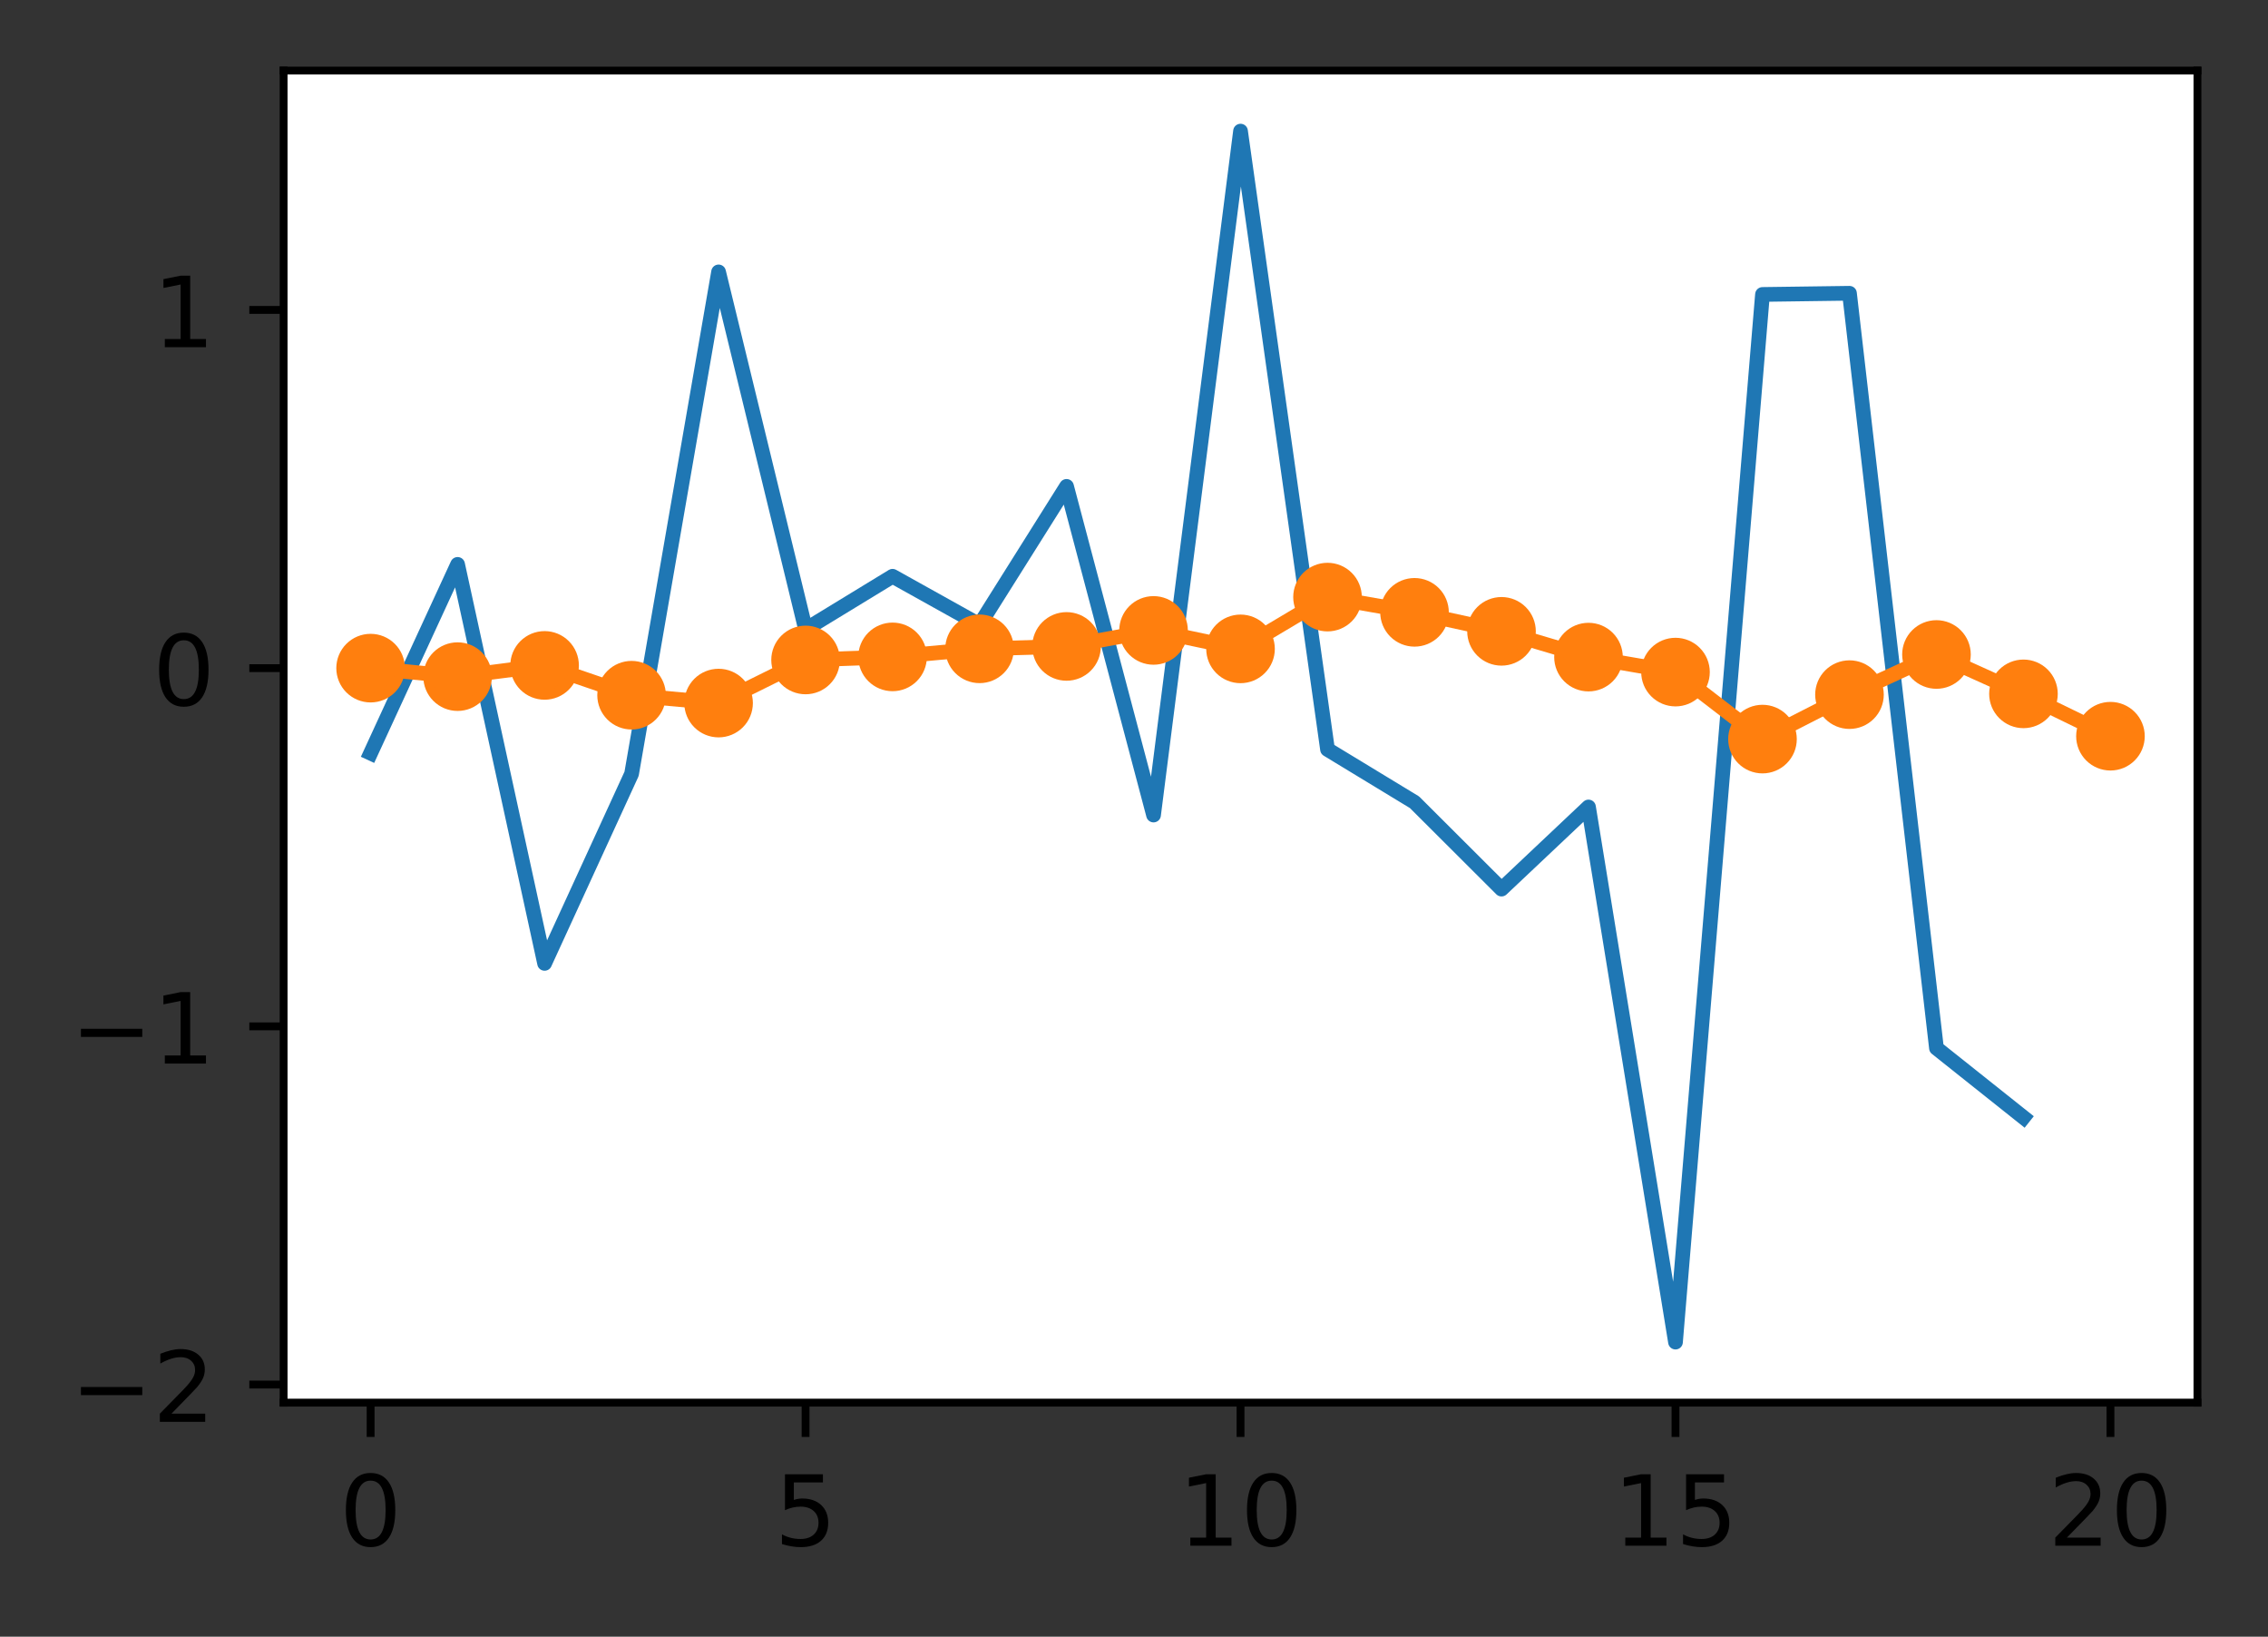<?xml version="1.0" encoding="utf-8" standalone="no"?>
<!DOCTYPE svg PUBLIC "-//W3C//DTD SVG 1.1//EN"
  "http://www.w3.org/Graphics/SVG/1.1/DTD/svg11.dtd">
<!-- Created with matplotlib (https://matplotlib.org/) -->
<svg height="166.978pt" version="1.1" viewBox="0 0 231.442 166.978" width="231.442pt" xmlns="http://www.w3.org/2000/svg" xmlns:xlink="http://www.w3.org/1999/xlink">
 <rect x="0" y="0" width="231.442" height="166.978" fill="#333333" stroke="none"/>

 <defs>
  <style type="text/css">*{stroke-linecap:butt;stroke-linejoin:round;}</style>
 </defs>
 <g id="figure_1">
  <g id="patch_1">
   <path d="M 0 166.978 
L 231.442 166.978 
L 231.442 0 
L 0 0 
z
" style="fill:none;"/>
  </g>
  <g id="axes_1">
   <g id="patch_2">
    <path d="M 28.942 143.1 
L 224.242 143.1 
L 224.242 7.2 
L 28.942 7.2 
z
" style="fill:#ffffff;"/>
   </g>
   <g id="matplotlib.axis_1">
    <g id="xtick_1">
     <g id="line2d_1">
      <defs>
       <path d="M 0 0 
L 0 3.5 
" id="mf7a52f3f4e" style="stroke:#000000;stroke-width:0.8;"/>
      </defs>
      <g>
       <use style="stroke:#000000;stroke-width:0.8;" x="37.819" xlink:href="#mf7a52f3f4e" y="143.1"/>
      </g>
     </g>
     <g id="text_1">
      <!-- 0 -->
      <g transform="translate(34.638 157.698)scale(0.1 -0.1)">
       <defs>
        <path d="M 31.781 66.406 
Q 24.172 66.406 20.328 58.906 
Q 16.5 51.422 16.5 36.375 
Q 16.5 21.391 20.328 13.891 
Q 24.172 6.391 31.781 6.391 
Q 39.453 6.391 43.281 13.891 
Q 47.125 21.391 47.125 36.375 
Q 47.125 51.422 43.281 58.906 
Q 39.453 66.406 31.781 66.406 
z
M 31.781 74.219 
Q 44.047 74.219 50.516 64.516 
Q 56.984 54.828 56.984 36.375 
Q 56.984 17.969 50.516 8.266 
Q 44.047 -1.422 31.781 -1.422 
Q 19.531 -1.422 13.062 8.266 
Q 6.594 17.969 6.594 36.375 
Q 6.594 54.828 13.062 64.516 
Q 19.531 74.219 31.781 74.219 
z
" id="DejaVuSans-48"/>
       </defs>
       <use xlink:href="#DejaVuSans-48"/>
      </g>
     </g>
    </g>
    <g id="xtick_2">
     <g id="line2d_2">
      <g>
       <use style="stroke:#000000;stroke-width:0.8;" x="82.206" xlink:href="#mf7a52f3f4e" y="143.1"/>
      </g>
     </g>
     <g id="text_2">
      <!-- 5 -->
      <g transform="translate(79.025 157.698)scale(0.1 -0.1)">
       <defs>
        <path d="M 10.797 72.906 
L 49.516 72.906 
L 49.516 64.594 
L 19.828 64.594 
L 19.828 46.734 
Q 21.969 47.469 24.109 47.828 
Q 26.266 48.188 28.422 48.188 
Q 40.625 48.188 47.75 41.5 
Q 54.891 34.812 54.891 23.391 
Q 54.891 11.625 47.562 5.094 
Q 40.234 -1.422 26.906 -1.422 
Q 22.312 -1.422 17.547 -0.641 
Q 12.797 0.141 7.719 1.703 
L 7.719 11.625 
Q 12.109 9.234 16.797 8.062 
Q 21.484 6.891 26.703 6.891 
Q 35.156 6.891 40.078 11.328 
Q 45.016 15.766 45.016 23.391 
Q 45.016 31 40.078 35.438 
Q 35.156 39.891 26.703 39.891 
Q 22.75 39.891 18.812 39.016 
Q 14.891 38.141 10.797 36.281 
z
" id="DejaVuSans-53"/>
       </defs>
       <use xlink:href="#DejaVuSans-53"/>
      </g>
     </g>
    </g>
    <g id="xtick_3">
     <g id="line2d_3">
      <g>
       <use style="stroke:#000000;stroke-width:0.8;" x="126.592" xlink:href="#mf7a52f3f4e" y="143.1"/>
      </g>
     </g>
     <g id="text_3">
      <!-- 10 -->
      <g transform="translate(120.23 157.698)scale(0.1 -0.1)">
       <defs>
        <path d="M 12.406 8.297 
L 28.516 8.297 
L 28.516 63.922 
L 10.984 60.406 
L 10.984 69.391 
L 28.422 72.906 
L 38.281 72.906 
L 38.281 8.297 
L 54.391 8.297 
L 54.391 0 
L 12.406 0 
z
" id="DejaVuSans-49"/>
       </defs>
       <use xlink:href="#DejaVuSans-49"/>
       <use x="63.623" xlink:href="#DejaVuSans-48"/>
      </g>
     </g>
    </g>
    <g id="xtick_4">
     <g id="line2d_4">
      <g>
       <use style="stroke:#000000;stroke-width:0.8;" x="170.979" xlink:href="#mf7a52f3f4e" y="143.1"/>
      </g>
     </g>
     <g id="text_4">
      <!-- 15 -->
      <g transform="translate(164.616 157.698)scale(0.1 -0.1)">
       <use xlink:href="#DejaVuSans-49"/>
       <use x="63.623" xlink:href="#DejaVuSans-53"/>
      </g>
     </g>
    </g>
    <g id="xtick_5">
     <g id="line2d_5">
      <g>
       <use style="stroke:#000000;stroke-width:0.8;" x="215.365" xlink:href="#mf7a52f3f4e" y="143.1"/>
      </g>
     </g>
     <g id="text_5">
      <!-- 20 -->
      <g transform="translate(209.002 157.698)scale(0.1 -0.1)">
       <defs>
        <path d="M 19.188 8.297 
L 53.609 8.297 
L 53.609 0 
L 7.328 0 
L 7.328 8.297 
Q 12.938 14.109 22.625 23.891 
Q 32.328 33.688 34.812 36.531 
Q 39.547 41.844 41.422 45.531 
Q 43.312 49.219 43.312 52.781 
Q 43.312 58.594 39.234 62.25 
Q 35.156 65.922 28.609 65.922 
Q 23.969 65.922 18.812 64.312 
Q 13.672 62.703 7.812 59.422 
L 7.812 69.391 
Q 13.766 71.781 18.938 73 
Q 24.125 74.219 28.422 74.219 
Q 39.75 74.219 46.484 68.547 
Q 53.219 62.891 53.219 53.422 
Q 53.219 48.922 51.531 44.891 
Q 49.859 40.875 45.406 35.406 
Q 44.188 33.984 37.641 27.219 
Q 31.109 20.453 19.188 8.297 
z
" id="DejaVuSans-50"/>
       </defs>
       <use xlink:href="#DejaVuSans-50"/>
       <use x="63.623" xlink:href="#DejaVuSans-48"/>
      </g>
     </g>
    </g>
   </g>
   <g id="matplotlib.axis_2">
    <g id="ytick_1">
     <g id="line2d_6">
      <defs>
       <path d="M 0 0 
L -3.5 0 
" id="m53ba658a42" style="stroke:#000000;stroke-width:0.8;"/>
      </defs>
      <g>
       <use style="stroke:#000000;stroke-width:0.8;" x="28.942" xlink:href="#m53ba658a42" y="141.253"/>
      </g>
     </g>
     <g id="text_6">
      <!-- −2 -->
      <g transform="translate(7.2 145.053)scale(0.1 -0.1)">
       <defs>
        <path d="M 10.594 35.5 
L 73.188 35.5 
L 73.188 27.203 
L 10.594 27.203 
z
" id="DejaVuSans-8722"/>
       </defs>
       <use xlink:href="#DejaVuSans-8722"/>
       <use x="83.789" xlink:href="#DejaVuSans-50"/>
      </g>
     </g>
    </g>
    <g id="ytick_2">
     <g id="line2d_7">
      <g>
       <use style="stroke:#000000;stroke-width:0.8;" x="28.942" xlink:href="#m53ba658a42" y="104.709"/>
      </g>
     </g>
     <g id="text_7">
      <!-- −1 -->
      <g transform="translate(7.2 108.508)scale(0.1 -0.1)">
       <use xlink:href="#DejaVuSans-8722"/>
       <use x="83.789" xlink:href="#DejaVuSans-49"/>
      </g>
     </g>
    </g>
    <g id="ytick_3">
     <g id="line2d_8">
      <g>
       <use style="stroke:#000000;stroke-width:0.8;" x="28.942" xlink:href="#m53ba658a42" y="68.164"/>
      </g>
     </g>
     <g id="text_8">
      <!-- 0 -->
      <g transform="translate(15.58 71.963)scale(0.1 -0.1)">
       <use xlink:href="#DejaVuSans-48"/>
      </g>
     </g>
    </g>
    <g id="ytick_4">
     <g id="line2d_9">
      <g>
       <use style="stroke:#000000;stroke-width:0.8;" x="28.942" xlink:href="#m53ba658a42" y="31.619"/>
      </g>
     </g>
     <g id="text_9">
      <!-- 1 -->
      <g transform="translate(15.58 35.418)scale(0.1 -0.1)">
       <use xlink:href="#DejaVuSans-49"/>
      </g>
     </g>
    </g>
   </g>
   <g id="line2d_10">
    <path clip-path="url(#pc336661e92)" d="M 37.819 76.84 
L 46.697 57.58 
L 55.574 98.286 
L 64.451 78.948 
L 73.329 27.741 
L 82.206 64.204 
L 91.083 58.791 
L 99.96 63.738 
L 108.838 49.621 
L 117.715 83.151 
L 126.592 13.377 
L 135.469 76.457 
L 144.347 81.848 
L 153.224 90.707 
L 162.101 82.33 
L 170.979 136.923 
L 179.856 30.04 
L 188.733 29.92 
L 197.61 106.932 
L 206.488 113.998 
" style="fill:none;stroke:#1f77b4;stroke-linecap:square;stroke-width:1.5;"/>
   </g>
   <g id="line2d_11">
    <path clip-path="url(#pc336661e92)" d="M 37.819 68.164 
L 46.697 69.031 
L 55.574 67.886 
L 64.451 70.926 
L 73.329 71.728 
L 82.206 67.33 
L 91.083 67.017 
L 99.96 66.194 
L 108.838 65.949 
L 117.715 64.316 
L 126.592 66.199 
L 135.469 60.917 
L 144.347 62.471 
L 153.224 64.409 
L 162.101 67.039 
L 170.979 68.568 
L 179.856 75.403 
L 188.733 70.867 
L 197.61 66.772 
L 206.488 70.788 
L 215.365 75.109 
" style="fill:none;stroke:#ff7f0e;stroke-linecap:square;stroke-width:1.5;"/>
    <defs>
     <path d="M 0 3 
C 0.796 3 1.559 2.684 2.121 2.121 
C 2.684 1.559 3 0.796 3 0 
C 3 -0.796 2.684 -1.559 2.121 -2.121 
C 1.559 -2.684 0.796 -3 0 -3 
C -0.796 -3 -1.559 -2.684 -2.121 -2.121 
C -2.684 -1.559 -3 -0.796 -3 0 
C -3 0.796 -2.684 1.559 -2.121 2.121 
C -1.559 2.684 -0.796 3 0 3 
z
" id="m6f8d4679e2" style="stroke:#ff7f0e;"/>
    </defs>
    <g clip-path="url(#pc336661e92)">
     <use style="fill:#ff7f0e;stroke:#ff7f0e;" x="37.819" xlink:href="#m6f8d4679e2" y="68.164"/>
     <use style="fill:#ff7f0e;stroke:#ff7f0e;" x="46.697" xlink:href="#m6f8d4679e2" y="69.031"/>
     <use style="fill:#ff7f0e;stroke:#ff7f0e;" x="55.574" xlink:href="#m6f8d4679e2" y="67.886"/>
     <use style="fill:#ff7f0e;stroke:#ff7f0e;" x="64.451" xlink:href="#m6f8d4679e2" y="70.926"/>
     <use style="fill:#ff7f0e;stroke:#ff7f0e;" x="73.329" xlink:href="#m6f8d4679e2" y="71.728"/>
     <use style="fill:#ff7f0e;stroke:#ff7f0e;" x="82.206" xlink:href="#m6f8d4679e2" y="67.33"/>
     <use style="fill:#ff7f0e;stroke:#ff7f0e;" x="91.083" xlink:href="#m6f8d4679e2" y="67.017"/>
     <use style="fill:#ff7f0e;stroke:#ff7f0e;" x="99.96" xlink:href="#m6f8d4679e2" y="66.194"/>
     <use style="fill:#ff7f0e;stroke:#ff7f0e;" x="108.838" xlink:href="#m6f8d4679e2" y="65.949"/>
     <use style="fill:#ff7f0e;stroke:#ff7f0e;" x="117.715" xlink:href="#m6f8d4679e2" y="64.316"/>
     <use style="fill:#ff7f0e;stroke:#ff7f0e;" x="126.592" xlink:href="#m6f8d4679e2" y="66.199"/>
     <use style="fill:#ff7f0e;stroke:#ff7f0e;" x="135.469" xlink:href="#m6f8d4679e2" y="60.917"/>
     <use style="fill:#ff7f0e;stroke:#ff7f0e;" x="144.347" xlink:href="#m6f8d4679e2" y="62.471"/>
     <use style="fill:#ff7f0e;stroke:#ff7f0e;" x="153.224" xlink:href="#m6f8d4679e2" y="64.409"/>
     <use style="fill:#ff7f0e;stroke:#ff7f0e;" x="162.101" xlink:href="#m6f8d4679e2" y="67.039"/>
     <use style="fill:#ff7f0e;stroke:#ff7f0e;" x="170.979" xlink:href="#m6f8d4679e2" y="68.568"/>
     <use style="fill:#ff7f0e;stroke:#ff7f0e;" x="179.856" xlink:href="#m6f8d4679e2" y="75.403"/>
     <use style="fill:#ff7f0e;stroke:#ff7f0e;" x="188.733" xlink:href="#m6f8d4679e2" y="70.867"/>
     <use style="fill:#ff7f0e;stroke:#ff7f0e;" x="197.61" xlink:href="#m6f8d4679e2" y="66.772"/>
     <use style="fill:#ff7f0e;stroke:#ff7f0e;" x="206.488" xlink:href="#m6f8d4679e2" y="70.788"/>
     <use style="fill:#ff7f0e;stroke:#ff7f0e;" x="215.365" xlink:href="#m6f8d4679e2" y="75.109"/>
    </g>
   </g>
   <g id="patch_3">
    <path d="M 28.942 143.1 
L 28.942 7.2 
" style="fill:none;stroke:#000000;stroke-linecap:square;stroke-linejoin:miter;stroke-width:0.8;"/>
   </g>
   <g id="patch_4">
    <path d="M 224.242 143.1 
L 224.242 7.2 
" style="fill:none;stroke:#000000;stroke-linecap:square;stroke-linejoin:miter;stroke-width:0.8;"/>
   </g>
   <g id="patch_5">
    <path d="M 28.942 143.1 
L 224.242 143.1 
" style="fill:none;stroke:#000000;stroke-linecap:square;stroke-linejoin:miter;stroke-width:0.8;"/>
   </g>
   <g id="patch_6">
    <path d="M 28.942 7.2 
L 224.242 7.2 
" style="fill:none;stroke:#000000;stroke-linecap:square;stroke-linejoin:miter;stroke-width:0.8;"/>
   </g>
  </g>
 </g>
 <defs>
  <clipPath id="pc336661e92">
   <rect height="135.9" width="195.3" x="28.942" y="7.2"/>
  </clipPath>
 </defs>
</svg>
